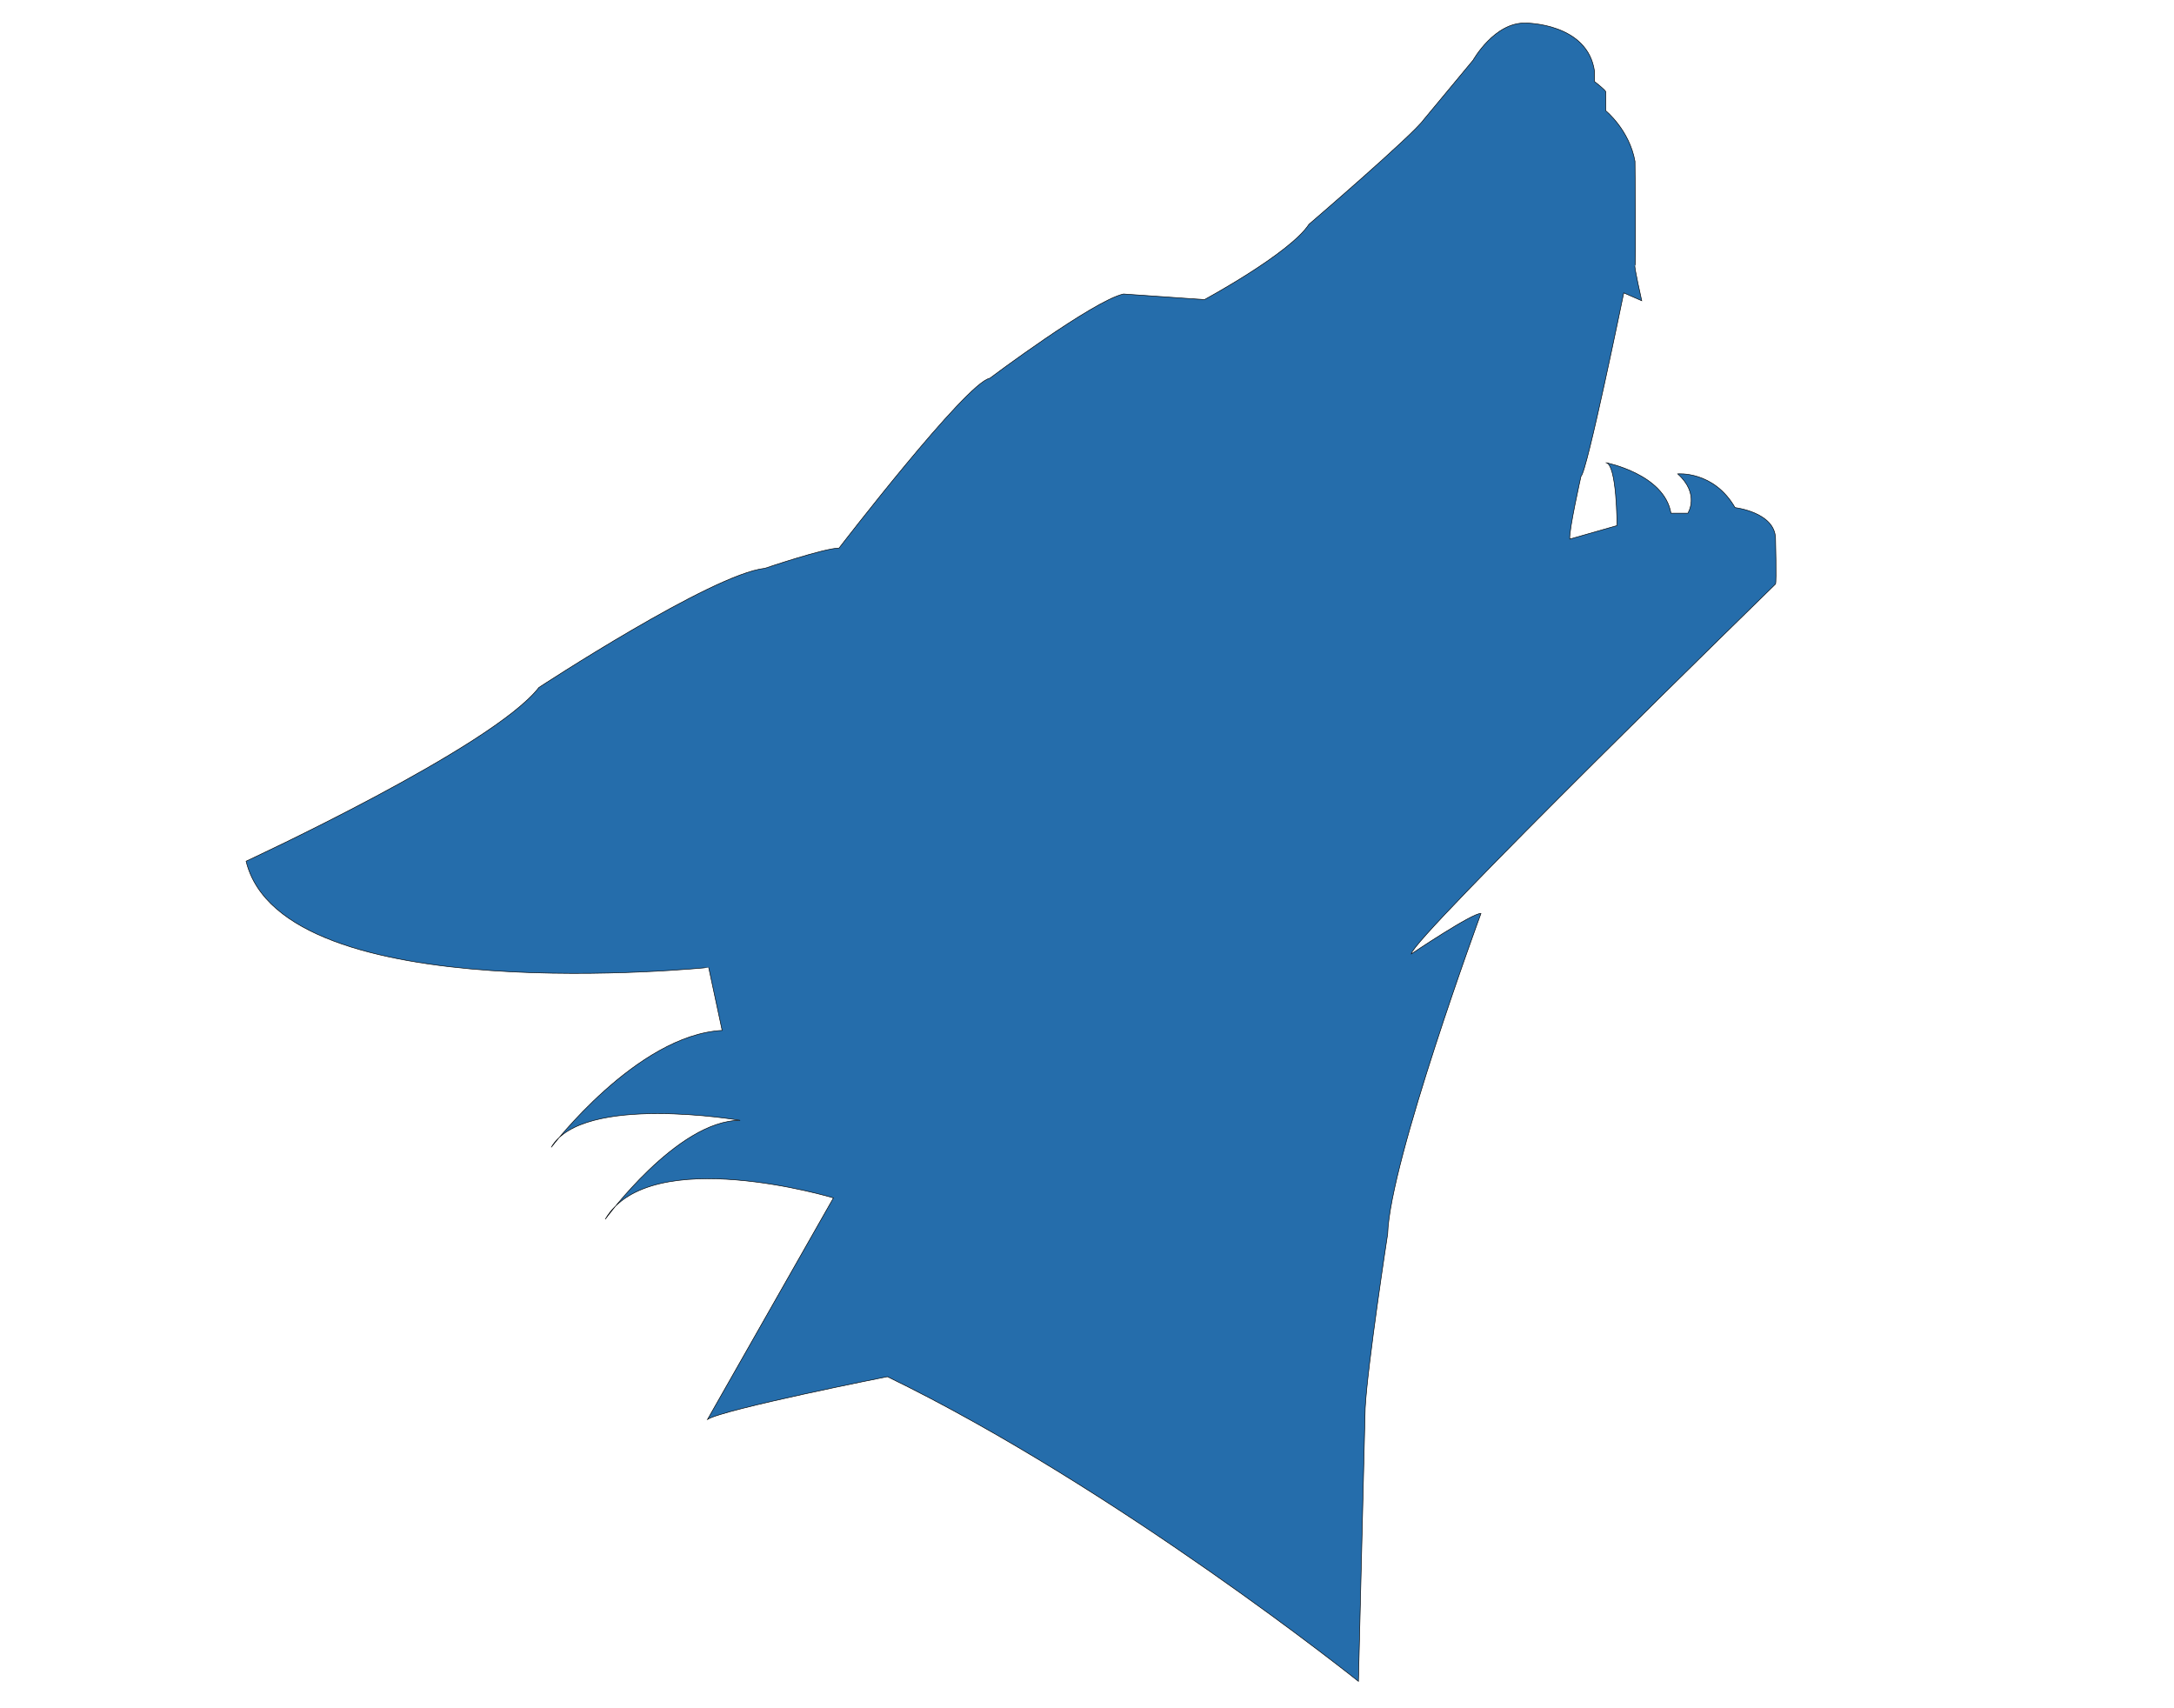 <?xml version="1.0" encoding="utf-8"?>
<!-- Generator: Adobe Illustrator 17.0.2, SVG Export Plug-In . SVG Version: 6.00 Build 0)  -->
<!DOCTYPE svg PUBLIC "-//W3C//DTD SVG 1.1//EN" "http://www.w3.org/Graphics/SVG/1.1/DTD/svg11.dtd">
<svg version="1.1" id="Layer_1" xmlns="http://www.w3.org/2000/svg" xmlns:xlink="http://www.w3.org/1999/xlink" x="0px" y="0px"
	 width="6000px" height="4713px" viewBox="0 0 6000 4713" enable-background="new 0 0 6000 4713" xml:space="preserve">
<path fill="#256DAB" stroke="#000000" stroke-width="1.551" stroke-miterlimit="10" d="M679.16,2376.617
	c0,0,680.919-314.921,808.129-479.363c0,0,477.813-313.37,623.639-328.883c0,0,164.442-55.848,204.777-55.848
	c0,0,350.603-456.093,415.76-468.504c0,0,285.447-214.084,369.219-232.7l223.393,15.514c0,0,235.804-127.209,288.55-207.879
	c0,0,285.447-245.111,316.473-288.549l136.518-164.442c0,0,58.951-105.491,145.826-102.388c0,0,170.647,0,189.263,133.415v27.924
	c0,0,27.924,21.719,31.026,27.924v52.745c0,0,65.156,52.746,80.669,139.621c0,0,3.103,288.549,0,288.549
	c-3.103,0,18.616,96.183,18.616,96.183l-49.643-21.719c0,0-102.389,499.531-117.902,505.736c0,0-34.13,152.031-31.027,173.75
	l130.312-37.232c0,0,0-170.647-31.026-173.75c0,0,161.339,31.027,179.955,139.621h46.541c0,0,34.129-52.745-27.924-108.594
	c0,0,99.286-9.308,158.237,93.08c0,0,108.594,12.411,111.696,83.772c0,0,3.103,121.004,0,127.21
	c0,0-1005.269,980.445-1005.269,1020.779c0,0,170.647-114.799,192.366-111.696c0,0-251.318,682.589-257.523,884.262
	c0,0-55.849,363.013-62.054,480.915l-18.617,753.95c0,0-667.075-533.661-1300.021-840.827c0,0-452.991,89.977-496.429,117.901
	l347.501-611.227c0,0-505.737-152.031-629.844,58.95c0,0,198.572-273.035,372.322-273.035c0,0-434.375-74.465-521.25,74.464
	c0,0,235.804-310.268,471.608-322.678l-37.232-173.75C1955.793,2669.822,780.116,2790.825,679.16,2376.617z"/>
</svg>
